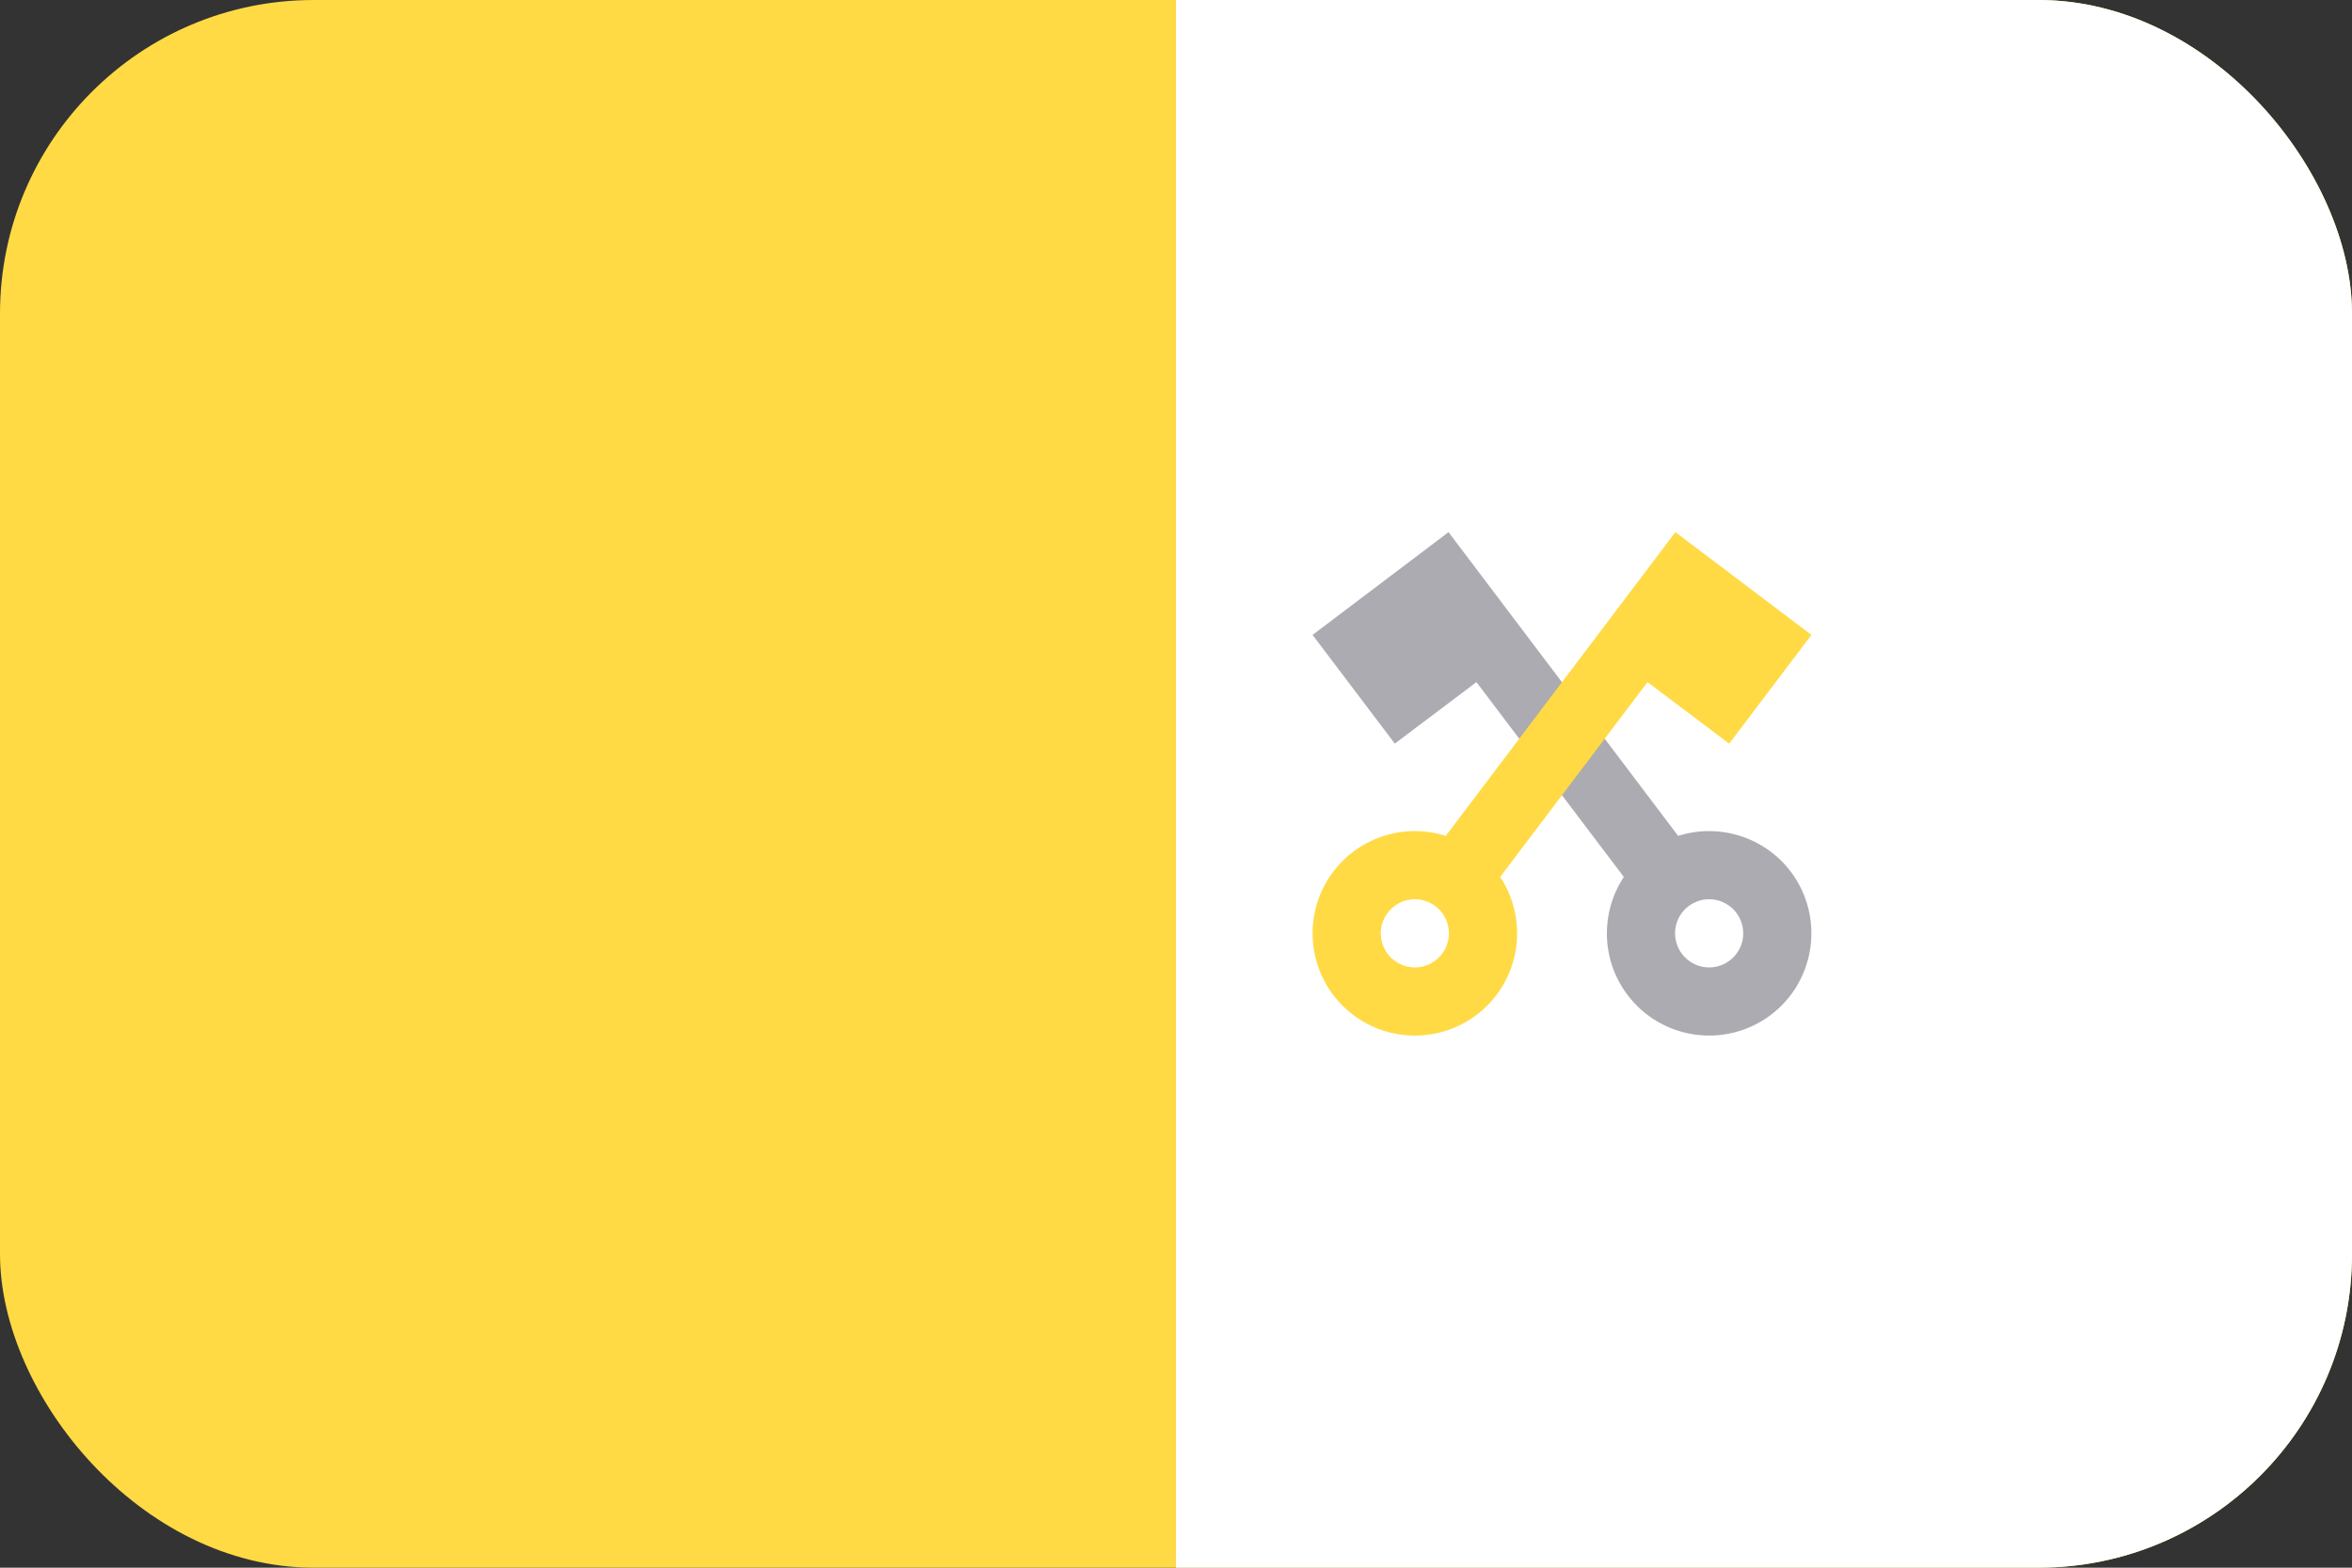 <svg width="30" height="20" viewBox="0 0 30 20" fill="none" xmlns="http://www.w3.org/2000/svg">
<rect x="0" y="0" width="30" height="20" fill="#333333" stroke="none"/>
<g clip-path="url(#clip0_162_15426)">
<path d="M0 0H30V20H0V0Z" fill="#FFDA44"/>
<path d="M15 0H30V20H15V0Z" fill="white"/>
<path d="M18.832 8.702L20.712 11.188C20.416 11.636 20.417 12.241 20.76 12.694C21.194 13.268 22.012 13.382 22.587 12.948C23.161 12.513 23.275 11.695 22.841 11.12C22.498 10.668 21.917 10.501 21.405 10.664L18.476 6.789L17.783 7.313L16.742 8.1L17.791 9.487L18.832 8.702ZM21.538 11.56C21.584 11.526 21.636 11.501 21.691 11.486C21.746 11.472 21.803 11.469 21.86 11.476C21.917 11.484 21.971 11.503 22.02 11.532C22.07 11.561 22.113 11.599 22.147 11.645C22.181 11.691 22.207 11.742 22.221 11.798C22.235 11.853 22.239 11.911 22.231 11.967C22.223 12.024 22.204 12.078 22.175 12.127C22.146 12.177 22.108 12.22 22.062 12.254C21.97 12.324 21.855 12.354 21.74 12.338C21.626 12.322 21.523 12.261 21.453 12.169C21.384 12.077 21.354 11.961 21.37 11.847C21.385 11.733 21.446 11.63 21.538 11.56Z" fill="#ACABB1"/>
<path d="M22.056 9.487L23.105 8.1L22.064 7.313L21.37 6.789L18.441 10.664C17.929 10.501 17.349 10.668 17.006 11.12C16.572 11.695 16.685 12.513 17.26 12.948C17.835 13.382 18.653 13.268 19.087 12.694C19.43 12.241 19.431 11.636 19.135 11.188L21.014 8.702L22.056 9.487ZM18.393 12.169C18.324 12.261 18.221 12.322 18.106 12.338C17.992 12.354 17.876 12.323 17.784 12.254C17.692 12.184 17.632 12.081 17.616 11.967C17.6 11.853 17.63 11.737 17.7 11.645C17.734 11.599 17.777 11.561 17.826 11.532C17.876 11.503 17.93 11.484 17.987 11.476C18.043 11.468 18.101 11.472 18.156 11.486C18.211 11.501 18.263 11.526 18.309 11.56C18.354 11.595 18.393 11.638 18.422 11.687C18.45 11.736 18.469 11.791 18.477 11.847C18.485 11.904 18.482 11.961 18.467 12.017C18.453 12.072 18.428 12.124 18.393 12.169Z" fill="#FFDA44"/>
</g>
<defs>
<clipPath id="clip0_162_15426">
<rect width="30" height="20" rx="4" fill="white"/>
</clipPath>
</defs>
</svg>
